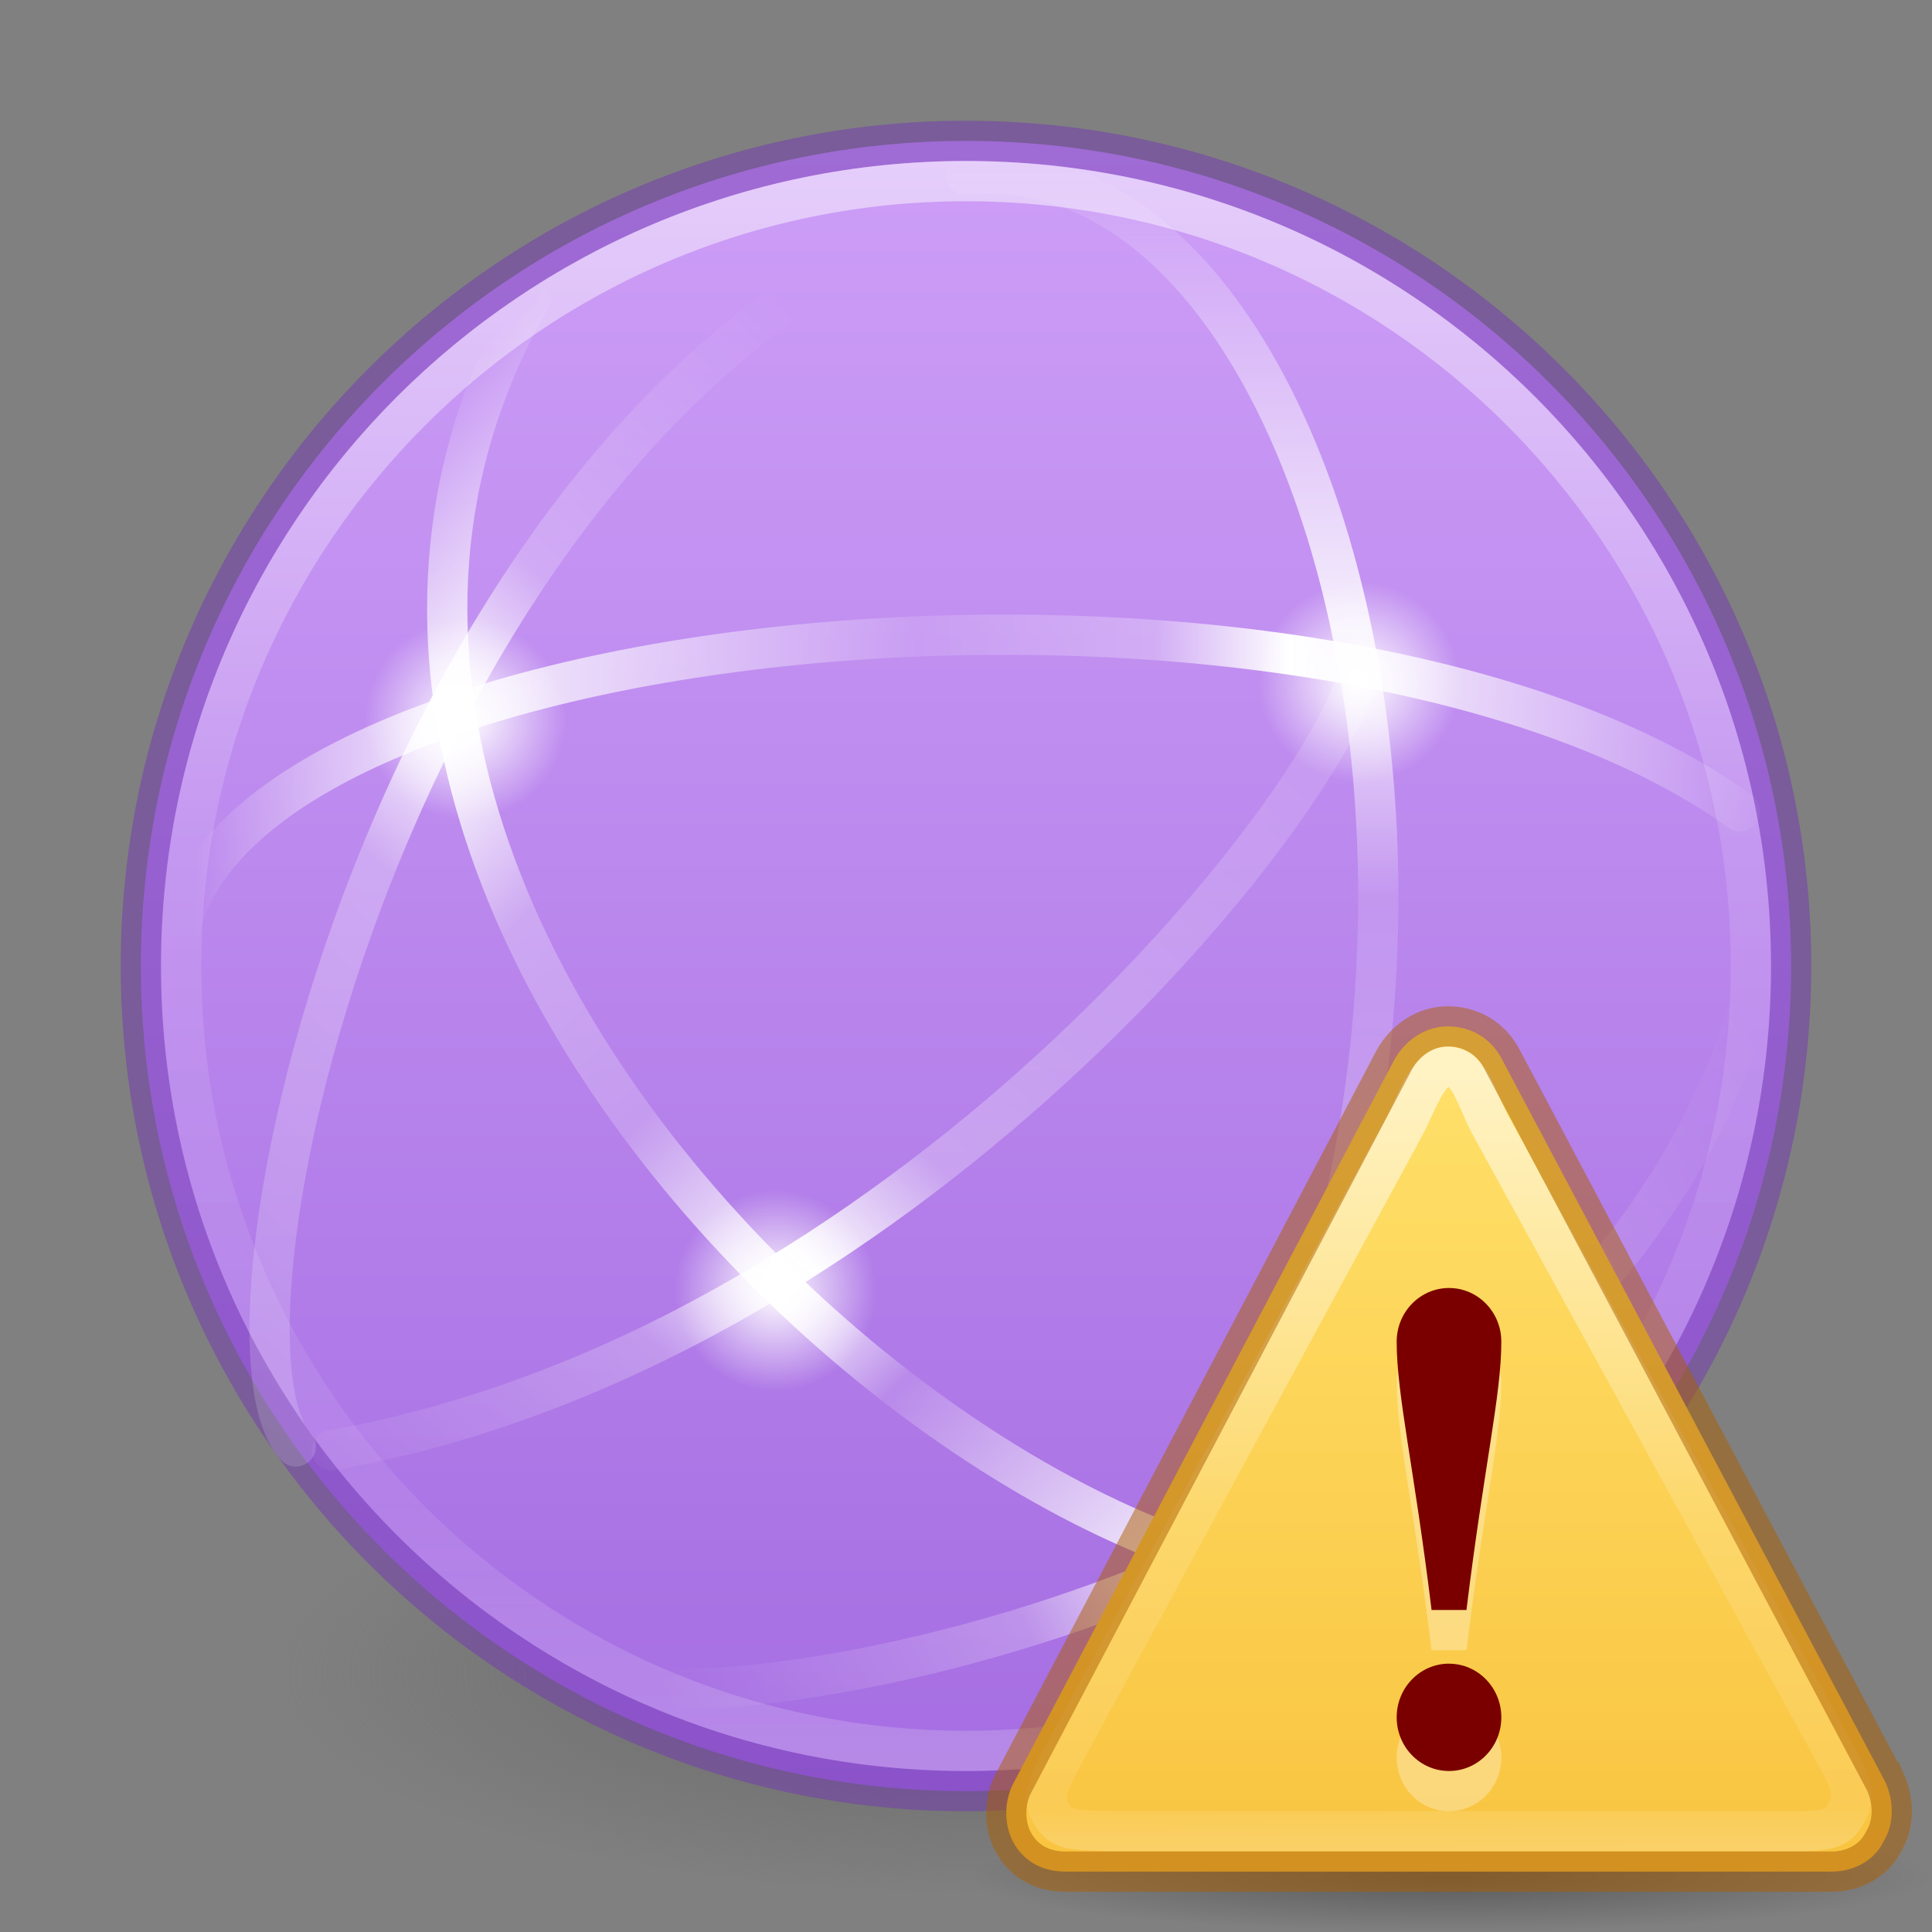 <svg xmlns="http://www.w3.org/2000/svg" xmlns:osb="http://www.openswatchbook.org/uri/2009/osb" xmlns:svg="http://www.w3.org/2000/svg" xmlns:xlink="http://www.w3.org/1999/xlink" id="svg4460" width="48" height="48" version="1.1"><rect width="100%" height="100%" fill="#808080" stroke="none"/><defs id="defs4462"><linearGradient id="linearGradient917"><stop id="stop913" offset="0" stop-color="#cd9ef7" stop-opacity="1"/><stop id="stop915" offset="1" stop-color="#a56de2" stop-opacity="1"/></linearGradient><linearGradient id="linearGradient4952"><stop id="stop4954" offset="0" stop-color="#fff" stop-opacity="0"/><stop id="stop4960" offset=".448" stop-color="#fff" stop-opacity=".273"/><stop id="stop4962" offset=".55" stop-color="#fff" stop-opacity="1"/><stop id="stop4964" offset=".721" stop-color="#fff" stop-opacity=".229"/><stop id="stop4966" offset="1" stop-color="#fff" stop-opacity="0"/></linearGradient><linearGradient id="linearGradient4914"><stop id="stop4916" offset="0" stop-color="#fff" stop-opacity="0"/><stop id="stop4918" offset=".143" stop-color="#fff" stop-opacity=".851"/><stop id="stop4920" offset=".346" stop-color="#fff" stop-opacity=".127"/><stop id="stop4922" offset=".645" stop-color="#fff" stop-opacity=".273"/><stop id="stop4924" offset=".728" stop-color="#fff" stop-opacity="1"/><stop id="stop4932" offset=".809" stop-color="#fff" stop-opacity=".229"/><stop id="stop4926" offset="1" stop-color="#fff" stop-opacity="0"/></linearGradient><linearGradient id="linearGradient4878"><stop id="stop4880" offset="0" stop-color="#fff" stop-opacity="1"/><stop id="stop4882" offset="1" stop-color="#fff" stop-opacity="0"/></linearGradient><linearGradient id="linearGradient4834"><stop id="stop4836" offset="0" stop-color="#fff" stop-opacity="0"/><stop id="stop4838" offset=".168" stop-color="#fff" stop-opacity=".851"/><stop id="stop4840" offset=".457" stop-color="#fff" stop-opacity=".127"/><stop id="stop4842" offset=".608" stop-color="#fff" stop-opacity=".273"/><stop id="stop4844" offset=".693" stop-color="#fff" stop-opacity="1"/><stop id="stop4846" offset="1" stop-color="#fff" stop-opacity="0"/></linearGradient><linearGradient id="linearGradient4820"><stop id="stop4822" offset="0" stop-color="#fff" stop-opacity="0"/><stop id="stop4824" offset=".143" stop-color="#fff" stop-opacity=".851"/><stop id="stop4826" offset=".346" stop-color="#fff" stop-opacity=".127"/><stop id="stop4928" offset=".436" stop-color="#fff" stop-opacity="1"/><stop id="stop4930" offset=".581" stop-color="#fff" stop-opacity=".205"/><stop id="stop4828" offset=".725" stop-color="#fff" stop-opacity=".273"/><stop id="stop4830" offset=".84" stop-color="#fff" stop-opacity="1"/><stop id="stop4832" offset="1" stop-color="#fff" stop-opacity="0"/></linearGradient><linearGradient id="linearGradient4804"><stop id="stop4806" offset="0" stop-color="#fff" stop-opacity="0"/><stop id="stop4808" offset=".292" stop-color="#fff" stop-opacity=".851"/><stop id="stop4812" offset=".457" stop-color="#fff" stop-opacity=".127"/><stop id="stop4818" offset=".725" stop-color="#fff" stop-opacity=".273"/><stop id="stop4816" offset=".84" stop-color="#fff" stop-opacity="1"/><stop id="stop4810" offset="1" stop-color="#fff" stop-opacity="0"/></linearGradient><linearGradient id="linearGradient4344" x1="4.49" x2="47.5" y1="23" y2="23" gradientTransform="matrix(0.914,0,0,-0.914,0.704,45.027)" gradientUnits="userSpaceOnUse" xlink:href="#linearGradient4834"/><linearGradient id="linearGradient4355" x1="47.1" x2="4.287" y1="27.262" y2="27.243" gradientTransform="matrix(0.646,0.646,-0.646,0.646,22.4,-7.352)" gradientUnits="userSpaceOnUse" xlink:href="#linearGradient4820"/><linearGradient id="linearGradient4362" x1="3.5" x2="47.5" y1="23" y2="23" gradientTransform="matrix(0,0.914,0.914,0,2.989,0.688)" gradientUnits="userSpaceOnUse" xlink:href="#linearGradient4804"/><linearGradient id="linearGradient4338-5-6" x1="71.204" x2="71.204" y1="15.369" y2="40.496" gradientTransform="matrix(1.617,0,0,1.617,-92.707,-21.06)" gradientUnits="userSpaceOnUse" xlink:href="#linearGradient4806-2"/><linearGradient id="linearGradient4806-2"><stop id="stop4808-4" offset="0" stop-color="#fff" stop-opacity="1"/><stop id="stop4810-0" offset=".424" stop-color="#fff" stop-opacity=".235"/><stop id="stop4812-8" offset=".821" stop-color="#fff" stop-opacity=".157"/><stop id="stop4814-0" offset="1" stop-color="#fff" stop-opacity=".392"/></linearGradient><linearGradient id="linearGradient3820-7-2-1"><stop id="stop3822-2-6-3" offset="0" stop-color="#3d3d3d" stop-opacity="1"/><stop id="stop3864-8-7-7" offset=".5" stop-color="#686868" stop-opacity=".498"/><stop id="stop3824-1-2-5" offset="1" stop-color="#686868" stop-opacity="0"/></linearGradient><radialGradient id="radialGradient4458" cx="99.157" cy="186.171" r="62.769" fx="99.157" fy="186.171" gradientTransform="matrix(0.271,0,0,0.088,-2.855,25.187)" gradientUnits="userSpaceOnUse" xlink:href="#linearGradient3820-7-2-1"/><linearGradient id="linearGradient4526" osb:paint="solid"><stop id="stop4528" offset="0" stop-color="#fff" stop-opacity="1"/></linearGradient><radialGradient id="radialGradient4884" cx="32.704" cy="20.069" r="2.5" fx="32.704" fy="20.069" gradientTransform="translate(1.062,-3.125)" gradientUnits="userSpaceOnUse" xlink:href="#linearGradient4878"/><radialGradient id="radialGradient4894" cx="32.704" cy="20.069" r="2.5" fx="32.704" fy="20.069" gradientTransform="translate(-21.141,-2.194)" gradientUnits="userSpaceOnUse" xlink:href="#linearGradient4878"/><linearGradient id="linearGradient4898" x1="5.551" x2="44.629" y1="58.276" y2="22.18" gradientTransform="matrix(0,0.914,0.914,0,-8.935,0.688)" gradientUnits="userSpaceOnUse" xlink:href="#linearGradient4914"/><radialGradient id="radialGradient4938" cx="32.704" cy="20.069" r="2.5" fx="32.704" fy="20.069" gradientTransform="translate(-13.438,12)" gradientUnits="userSpaceOnUse" xlink:href="#linearGradient4878"/><linearGradient id="linearGradient4946" x1="5.551" x2="44.629" y1="58.276" y2="22.18" gradientTransform="matrix(0,-0.914,-0.914,0,40.205,48.448)" gradientUnits="userSpaceOnUse" xlink:href="#linearGradient4914"/><linearGradient id="linearGradient4950" x1="25.177" x2="40.761" y1="48.221" y2="17.055" gradientTransform="matrix(0,0.914,0.914,0,1.162,5.612)" gradientUnits="userSpaceOnUse" xlink:href="#linearGradient4952"/><linearGradient id="linearGradient8838"><stop id="stop8840" offset="0" stop-color="#000" stop-opacity="1"/><stop id="stop8842" offset="1" stop-color="#000" stop-opacity="0"/></linearGradient><linearGradient id="linearGradient3117-8"><stop id="stop3119-9" offset="0" stop-color="#fff" stop-opacity="1"/><stop id="stop3121-9" offset=".569" stop-color="#fff" stop-opacity=".235"/><stop id="stop3123-6" offset=".933" stop-color="#fff" stop-opacity=".157"/><stop id="stop3125-3" offset="1" stop-color="#fff" stop-opacity=".392"/></linearGradient><linearGradient id="linearGradient3091" x1="29.127" x2="29.291" y1="19.788" y2="57.567" gradientTransform="matrix(0.494,0,-0.002,0.515,21.662,16.574)" gradientUnits="userSpaceOnUse" xlink:href="#linearGradient3117-8"/><linearGradient id="linearGradient3094" x1="24" x2="24" y1="2.011" y2="44.532" gradientTransform="matrix(0.489,0,0,0.488,24.266,24.742)" gradientUnits="userSpaceOnUse" xlink:href="#linearGradient4171"/><linearGradient id="linearGradient4171"><stop id="stop4173" offset="0" stop-color="#ffe16b" stop-opacity="1"/><stop id="stop4175" offset="1" stop-color="#f9c440" stop-opacity="1"/></linearGradient><radialGradient id="radialGradient2415-3" cx="62.625" cy="4.625" r="10.625" fx="62.625" fy="4.625" gradientTransform="matrix(1.129,0,0,0.129,-34.729,46.026)" gradientUnits="userSpaceOnUse" xlink:href="#linearGradient8838"/><linearGradient id="linearGradient919" x1="24.826" x2="24.826" y1="3.703" y2="44.434" gradientUnits="userSpaceOnUse" xlink:href="#linearGradient917"/></defs><path id="path3818-0-5" fill="url(#radialGradient4458)" fill-opacity="1" stroke="none" d="m 41,41.5 a 17,5.5 0 1 1 -34,0 17,5.5 0 1 1 34,0 z"/><path id="path2555" fill="url(#linearGradient919)" fill-opacity="1" fill-rule="nonzero" stroke="none" stroke-width="1" d="M 24,3.5 C 12.689,3.5 3.5,12.689 3.5,24 3.5,35.311 12.689,44.5 24,44.5 35.311,44.5 44.5,35.311 44.5,24 44.5,12.689 35.311,3.5 24,3.5 Z" color="#000" display="inline" enable-background="accumulate" overflow="visible" visibility="visible" style="marker:none"/><path id="path3871" fill="none" fill-opacity="1" fill-rule="nonzero" stroke="#7239b3" stroke-dasharray="none" stroke-dashoffset="0" stroke-linecap="butt" stroke-linejoin="miter" stroke-miterlimit="4" stroke-opacity="1" stroke-width="1" d="m 24,3.5 c -11.311,0 -20.5,9.189 -20.5,20.5 0,11.311 9.189,20.5 20.5,20.5 11.311,0 20.5,-9.189 20.5,-20.5 C 44.5,12.689 35.311,3.5 24,3.5 Z" clip-rule="nonzero" color="#000" color-interpolation="sRGB" color-interpolation-filters="linearRGB" color-rendering="auto" display="inline" enable-background="accumulate" image-rendering="auto" opacity=".5" overflow="visible" shape-rendering="auto" text-rendering="auto" visibility="visible" style="marker:none;isolation:auto;mix-blend-mode:normal;solid-color:#000;solid-opacity:1;filter-blend-mode:normal;filter-gaussianBlur-deviation:0"/><path id="path3026" fill="none" stroke="url(#linearGradient4338-5-6)" stroke-dasharray="none" stroke-dashoffset="0" stroke-linecap="round" stroke-linejoin="round" stroke-miterlimit="4" stroke-opacity="1" stroke-width="1" d="M 43.5,24 C 43.5,34.77 34.77,43.5 24,43.5 13.23,43.5 4.5,34.77 4.5,24 4.5,13.23 13.23,4.5 24,4.5 34.77,4.5 43.5,13.23 43.5,24 Z" color="#000" display="inline" enable-background="accumulate" opacity=".5" overflow="visible" visibility="visible" style="marker:none"/><path id="path3609" fill="none" stroke="url(#linearGradient4362)" stroke-dasharray="none" stroke-dashoffset="0" stroke-linecap="round" stroke-linejoin="round" stroke-miterlimit="4" stroke-opacity="1" stroke-width="1" d="M 25.662,44.28 C 39.865,30.292 34.395,3.329 23.996,4.345" opacity="1"/><path id="path3611" fill="none" stroke="url(#linearGradient4355)" stroke-dasharray="none" stroke-dashoffset="0" stroke-linecap="round" stroke-linejoin="round" stroke-miterlimit="4" stroke-opacity="1" stroke-width="1" d="M 37.915,37.899 C 30.473,45.091 3.549,24.341 13.158,7.452" opacity="1"/><path id="path2835" fill="none" stroke="url(#linearGradient4344)" stroke-dasharray="none" stroke-dashoffset="0" stroke-linecap="round" stroke-linejoin="round" stroke-miterlimit="4" stroke-opacity="1" stroke-width="1" d="M 43.233,20.157 C 32.592,12.514 3.433,15.443 4.382,24.406"/><path id="path3781-5-4" fill="url(#radialGradient4884)" fill-opacity="1" fill-rule="nonzero" stroke="none" stroke-dasharray="none" stroke-dashoffset="0" stroke-linecap="round" stroke-linejoin="round" stroke-miterlimit="4" stroke-opacity=".521" stroke-width="1" d="m 36.266,16.944 a 2.5,2.5 0 0 1 -5,0 2.5,2.5 0 1 1 5,0 z" color="#000" display="inline" enable-background="accumulate" opacity="1" overflow="visible" visibility="visible" style="marker:none"/><path id="path4892" fill="url(#radialGradient4894)" fill-opacity="1" fill-rule="nonzero" stroke="none" stroke-dasharray="none" stroke-dashoffset="0" stroke-linecap="round" stroke-linejoin="round" stroke-miterlimit="4" stroke-opacity=".521" stroke-width="1" d="m 14.062,17.875 a 2.5,2.5 0 0 1 -5,0 2.5,2.5 0 1 1 5,0 z" color="#000" display="inline" enable-background="accumulate" opacity="1" overflow="visible" visibility="visible" style="marker:none"/><path id="path4896" fill="none" stroke="url(#linearGradient4898)" stroke-dasharray="none" stroke-dashoffset="0" stroke-linecap="round" stroke-linejoin="round" stroke-miterlimit="4" stroke-opacity="1" stroke-width="1" d="M 8.238,36.03 C 22.348,33.555 33.221,19.829 33.821,16.47" opacity="1"/><path id="path4936" fill="url(#radialGradient4938)" fill-opacity="1" fill-rule="nonzero" stroke="none" stroke-dasharray="none" stroke-dashoffset="0" stroke-linecap="round" stroke-linejoin="round" stroke-miterlimit="4" stroke-opacity=".521" stroke-width="1" d="m 21.766,32.069 a 2.5,2.5 0 0 1 -5,0 2.5,2.5 0 1 1 5,0 z" color="#000" display="inline" enable-background="accumulate" opacity="1" overflow="visible" visibility="visible" style="marker:none"/><path id="path4944" fill="none" stroke="url(#linearGradient4946)" stroke-dasharray="none" stroke-dashoffset="0" stroke-linecap="round" stroke-linejoin="round" stroke-miterlimit="4" stroke-opacity="1" stroke-width="1" d="M 26.037,4.62 C 10.471,7.824 4.607,32.922 7.349,35.936" opacity="1"/><path id="path4948" fill="none" stroke="url(#linearGradient4950)" stroke-dasharray="none" stroke-dashoffset="0" stroke-linecap="round" stroke-linejoin="round" stroke-miterlimit="4" stroke-opacity="1" stroke-width="1" d="M 15.52,41.863 C 19.675,42.659 39.531,38.908 43.555,24.682" opacity="1"/><path id="path8836" fill="url(#radialGradient2415-3)" fill-opacity="1" fill-rule="evenodd" stroke="none" stroke-width="1" d="M 48,46.625 C 48,47.384 42.627,48 36,48 29.373,48 24,47.384 24,46.625 c 0,-0.759 5.373,-1.375 12,-1.375 6.627,0 12,0.616 12,1.375 z" display="inline" opacity=".3" overflow="visible" visibility="visible" style="marker:none"/><path id="path11155-5" fill="url(#linearGradient3094)" fill-opacity="1" fill-rule="nonzero" stroke="none" d="M 46.843,44.278 37.295,26.278 c -0.274,-0.5 -0.771,-0.778 -1.324,-0.778 -0.553,0 -1.052,0.333 -1.331,0.833 l -9.477,18 c -0.223,0.444 -0.226,1.056 0.049,1.5 0.275,0.444 0.716,0.667 1.269,0.667 l 19.026,0 c 0.553,0 1.052,-0.278 1.275,-0.722 0.278,-0.444 0.281,-1 0.062,-1.5 z"/><path id="path11159-4" fill="none" stroke="url(#linearGradient3091)" stroke-dasharray="none" stroke-miterlimit="4" stroke-opacity="1" stroke-width="1" d="M 45.554,43.506 37.009,27.916 C 36.645,27.222 36.515,26.5 35.962,26.5 c -0.476,0 -0.725,0.824 -1.068,1.478 l -8.45,15.578 c -0.491,0.903 -0.543,1.138 -0.307,1.536 0.236,0.397 0.539,0.376 1.66,0.402 l 16.609,0 c 1.043,0.013 1.278,-0.067 1.47,-0.464 0.239,-0.397 0.138,-0.713 -0.32,-1.523 z" opacity=".6"/><path id="path11155-8" fill="none" fill-opacity="1" fill-rule="nonzero" stroke="#ad5f00" stroke-dasharray="none" stroke-dashoffset="0" stroke-linecap="butt" stroke-linejoin="miter" stroke-miterlimit="4" stroke-opacity="1" stroke-width="1" d="M 46.843,44.278 37.295,26.278 C 37.02,25.778 36.524,25.5 35.971,25.5 c -0.553,0 -1.052,0.333 -1.331,0.833 l -9.477,18 c -0.223,0.444 -0.226,1.056 0.049,1.5 C 25.486,46.278 25.928,46.5 26.481,46.5 l 19.026,0 c 0.553,0 1.052,-0.278 1.275,-0.722 0.278,-0.444 0.281,-1 0.062,-1.5 z" clip-rule="nonzero" color="#000" color-interpolation="sRGB" color-interpolation-filters="linearRGB" color-rendering="auto" display="inline" enable-background="accumulate" image-rendering="auto" opacity=".5" overflow="visible" shape-rendering="auto" text-rendering="auto" visibility="visible" style="isolation:auto;mix-blend-mode:normal;solid-color:#000;solid-opacity:1;marker:none"/><path id="path4159-3-3" fill="#fff" fill-opacity="1" stroke="none" stroke-dasharray="none" stroke-linejoin="round" stroke-miterlimit="4" stroke-opacity=".498" stroke-width="1" d="m 36,33 c -0.718,0 -1.3,0.597 -1.3,1.333 0,1.333 0.433,3.111 0.867,6.667 l 0.867,0 C 36.867,37.444 37.3,35.667 37.3,34.333 37.3,33.597 36.718,33 36,33 Z m 0,9.333 c -0.718,0 -1.3,0.597 -1.3,1.333 C 34.7,44.403 35.282,45 36,45 c 0.718,0 1.3,-0.597 1.3,-1.333 0,-0.736 -0.582,-1.333 -1.3,-1.333 z" opacity=".3"/><path id="path4159-3" fill="#7a0000" fill-opacity="1" stroke="none" stroke-dasharray="none" stroke-linejoin="round" stroke-miterlimit="4" stroke-opacity=".498" stroke-width="1" d="m 36,32 c -0.718,0 -1.3,0.597 -1.3,1.333 0,1.333 0.433,3.111 0.867,6.667 l 0.867,0 C 36.867,36.444 37.3,34.667 37.3,33.333 37.3,32.597 36.718,32 36,32 Z m 0,9.333 c -0.718,0 -1.3,0.597 -1.3,1.333 C 34.7,43.403 35.282,44 36,44 c 0.718,0 1.3,-0.597 1.3,-1.333 0,-0.736 -0.582,-1.333 -1.3,-1.333 z" opacity="1"/></svg>